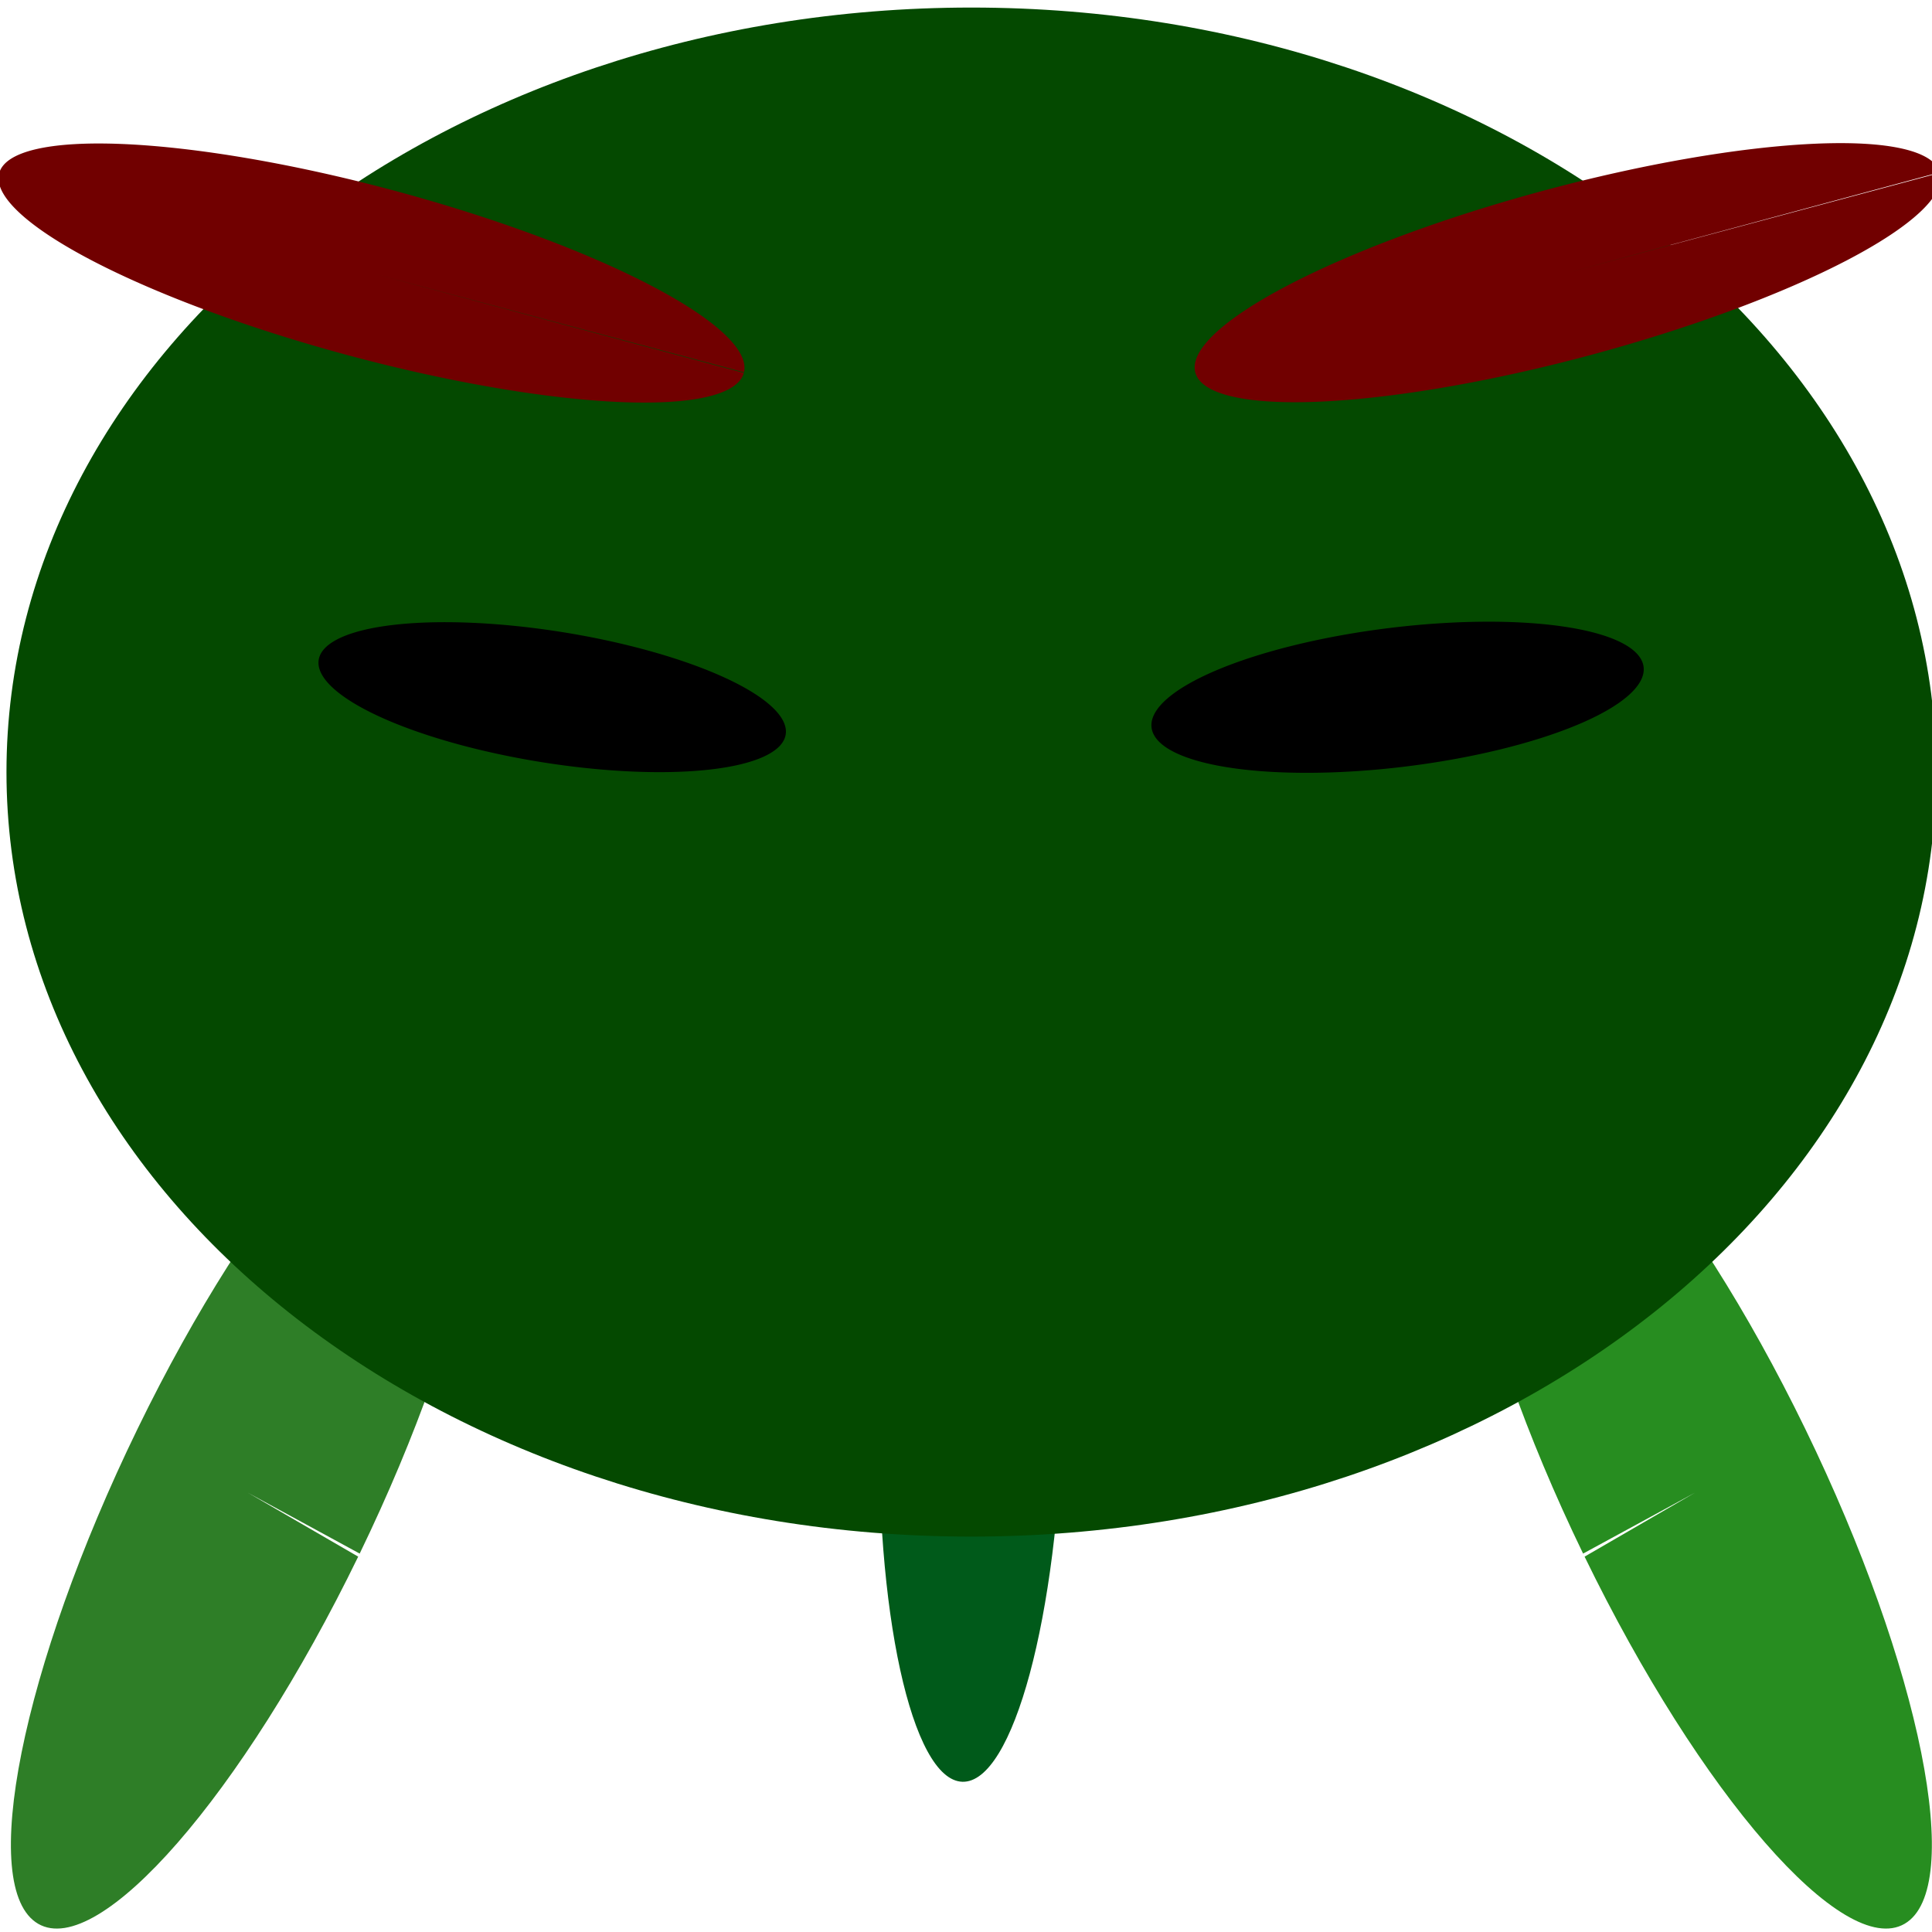 <?xml version="1.0" encoding="UTF-8" standalone="no"?>
<!-- Created with Inkscape (http://www.inkscape.org/) -->

<svg
   xmlns:dc="http://purl.org/dc/elements/1.1/"
   xmlns:cc="http://creativecommons.org/ns#"
   xmlns:rdf="http://www.w3.org/1999/02/22-rdf-syntax-ns#"
   xmlns:svg="http://www.w3.org/2000/svg"
   xmlns="http://www.w3.org/2000/svg"
   xmlns:sodipodi="http://sodipodi.sourceforge.net/DTD/sodipodi-0.dtd"
   xmlns:inkscape="http://www.inkscape.org/namespaces/inkscape"
   width="64"
   height="64"
   id="svg2"
   version="1.1"
   inkscape:version="0.48.4 r9939"
   sodipodi:docname="mutant.svg"
   inkscape:export-filename="C:\Users\benzap\projects\schutzen\resources\public\images\mutant.png"
   inkscape:export-xdpi="90"
   inkscape:export-ydpi="90">
  <defs
     id="defs4" />
  <sodipodi:namedview
     id="base"
     pagecolor="#ffffff"
     bordercolor="#666666"
     borderopacity="1.0"
     inkscape:pageopacity="0.0"
     inkscape:pageshadow="2"
     inkscape:zoom="7.9195959"
     inkscape:cx="16.923453"
     inkscape:cy="45.785709"
     inkscape:document-units="px"
     inkscape:current-layer="layer1"
     showgrid="false"
     inkscape:window-width="1618"
     inkscape:window-height="1031"
     inkscape:window-x="58"
     inkscape:window-y="-4"
     inkscape:window-maximized="1" />
  <g
     inkscape:label="Layer 1"
     inkscape:groupmode="layer"
     id="layer1"
     transform="translate(0,-988.362)">
    <path
       sodipodi:end="6.276086"
       sodipodi:start="0"
       transform="matrix(0.895,0.027,-0.024,1.026,22.887,987.454)"
       d="m 15,45.964 c 0,6.706 -1.519,12.143 -3.393,12.143 -1.874,0 -3.393,-5.437 -3.393,-12.143 0,-6.706 1.519,-12.143 3.393,-12.143 1.864,0 3.38,5.384 3.393,12.057 l -3.393,0.086 z"
       sodipodi:ry="12.142858"
       sodipodi:rx="3.3928571"
       sodipodi:cy="45.964287"
       sodipodi:cx="11.607142"
       id="path3759"
       style="fill:#005a1a;fill-opacity:1;stroke:none"
       sodipodi:type="arc" />
    <path
       sodipodi:end="6.276086"
       sodipodi:start="0"
       transform="matrix(-1.077,0.624,0.572,1.176,42.355,976.514)"
       d="m 15,45.964 c 0,6.706 -1.519,12.143 -3.393,12.143 -1.874,0 -3.393,-5.437 -3.393,-12.143 0,-6.706 1.519,-12.143 3.393,-12.143 1.864,0 3.38,5.384 3.393,12.057 l -3.393,0.086 z"
       sodipodi:ry="12.142858"
       sodipodi:rx="3.3928571"
       sodipodi:cy="45.964287"
       sodipodi:cx="11.607142"
       id="path3761"
       style="fill:#278d20;fill-opacity:1;stroke:none"
       sodipodi:type="arc" />
    <path
       sodipodi:type="arc"
       style="fill:#2e7e27;fill-opacity:1;stroke:none"
       id="path3755"
       sodipodi:cx="11.607142"
       sodipodi:cy="45.964287"
       sodipodi:rx="3.3928571"
       sodipodi:ry="12.142858"
       d="m 15,45.964 c 0,6.706 -1.519,12.143 -3.393,12.143 -1.874,0 -3.393,-5.437 -3.393,-12.143 0,-6.706 1.519,-12.143 3.393,-12.143 1.864,0 3.38,5.384 3.393,12.057 l -3.393,0.086 z"
       transform="matrix(1.077,0.624,-0.572,1.176,22.002,976.514)"
       sodipodi:start="0"
       sodipodi:end="6.276086" />
    <path
       sodipodi:type="arc"
       style="fill:#044900;fill-opacity:1;stroke:none"
       id="path2985"
       sodipodi:cx="32.232143"
       sodipodi:cy="25.25"
       sodipodi:rx="29.732143"
       sodipodi:ry="22.857143"
       d="m 61.964,25.25 c 0,12.624 -13.312,22.857 -29.732,22.857 C 15.812,48.107 2.5,37.874 2.5,25.25 2.5,12.626 15.812,2.393 32.232,2.393 c 16.421,0 29.732,10.233 29.732,22.857 z"
       transform="matrix(1.075,0,0,1.108,-2.473,985.961)" />
    <path
       sodipodi:type="arc"
       style="fill:#000000;fill-opacity:1;stroke:none"
       id="path3771"
       sodipodi:cx="18.303572"
       sodipodi:cy="23.107143"
       sodipodi:rx="6.6964288"
       sodipodi:ry="8.75"
       d="m 25,23.107 a 6.696,8.75 0 1 1 -13.393,0 6.696,8.75 0 1 1 13.393,0 z"
       transform="matrix(1.155,0.185,-0.04,0.246,-1.924,1002.386)" />
    <path
       transform="matrix(1.217,-0.15,0.032,0.262,23.282,1008.151)"
       d="m 25,23.107 a 6.696,8.75 0 1 1 -13.393,0 6.696,8.75 0 1 1 13.393,0 z"
       sodipodi:ry="8.75"
       sodipodi:rx="6.6964288"
       sodipodi:cy="23.107143"
       sodipodi:cx="18.303572"
       id="path3773"
       style="fill:#000000;fill-opacity:1;stroke:none"
       sodipodi:type="arc" />
    <path
       sodipodi:type="arc"
       style="fill:#710000;fill-opacity:1;stroke:none"
       id="path3775"
       sodipodi:cx="35.267857"
       sodipodi:cy="4.625"
       sodipodi:rx="12.767858"
       sodipodi:ry="2.7678571"
       d="m 48.036,4.625 a 12.768,2.768 0 1 1 -3.22e-4,-0.02 L 35.268,4.625 z"
       transform="matrix(0.966,0.259,-0.265,0.988,-20.537,983.703)"
       sodipodi:start="0"
       sodipodi:end="6.276086" />
    <path
       sodipodi:end="6.276086"
       sodipodi:start="0"
       transform="matrix(0.966,-0.259,0.265,0.988,16.636,1001.96)"
       d="m 48.036,4.625 a 12.768,2.768 0 1 1 -3.22e-4,-0.02 L 35.268,4.625 z"
       sodipodi:ry="2.7678571"
       sodipodi:rx="12.767858"
       sodipodi:cy="4.625"
       sodipodi:cx="35.267857"
       id="path4341"
       style="fill:#710000;fill-opacity:1;stroke:none"
       sodipodi:type="arc" />
  </g>
</svg>
